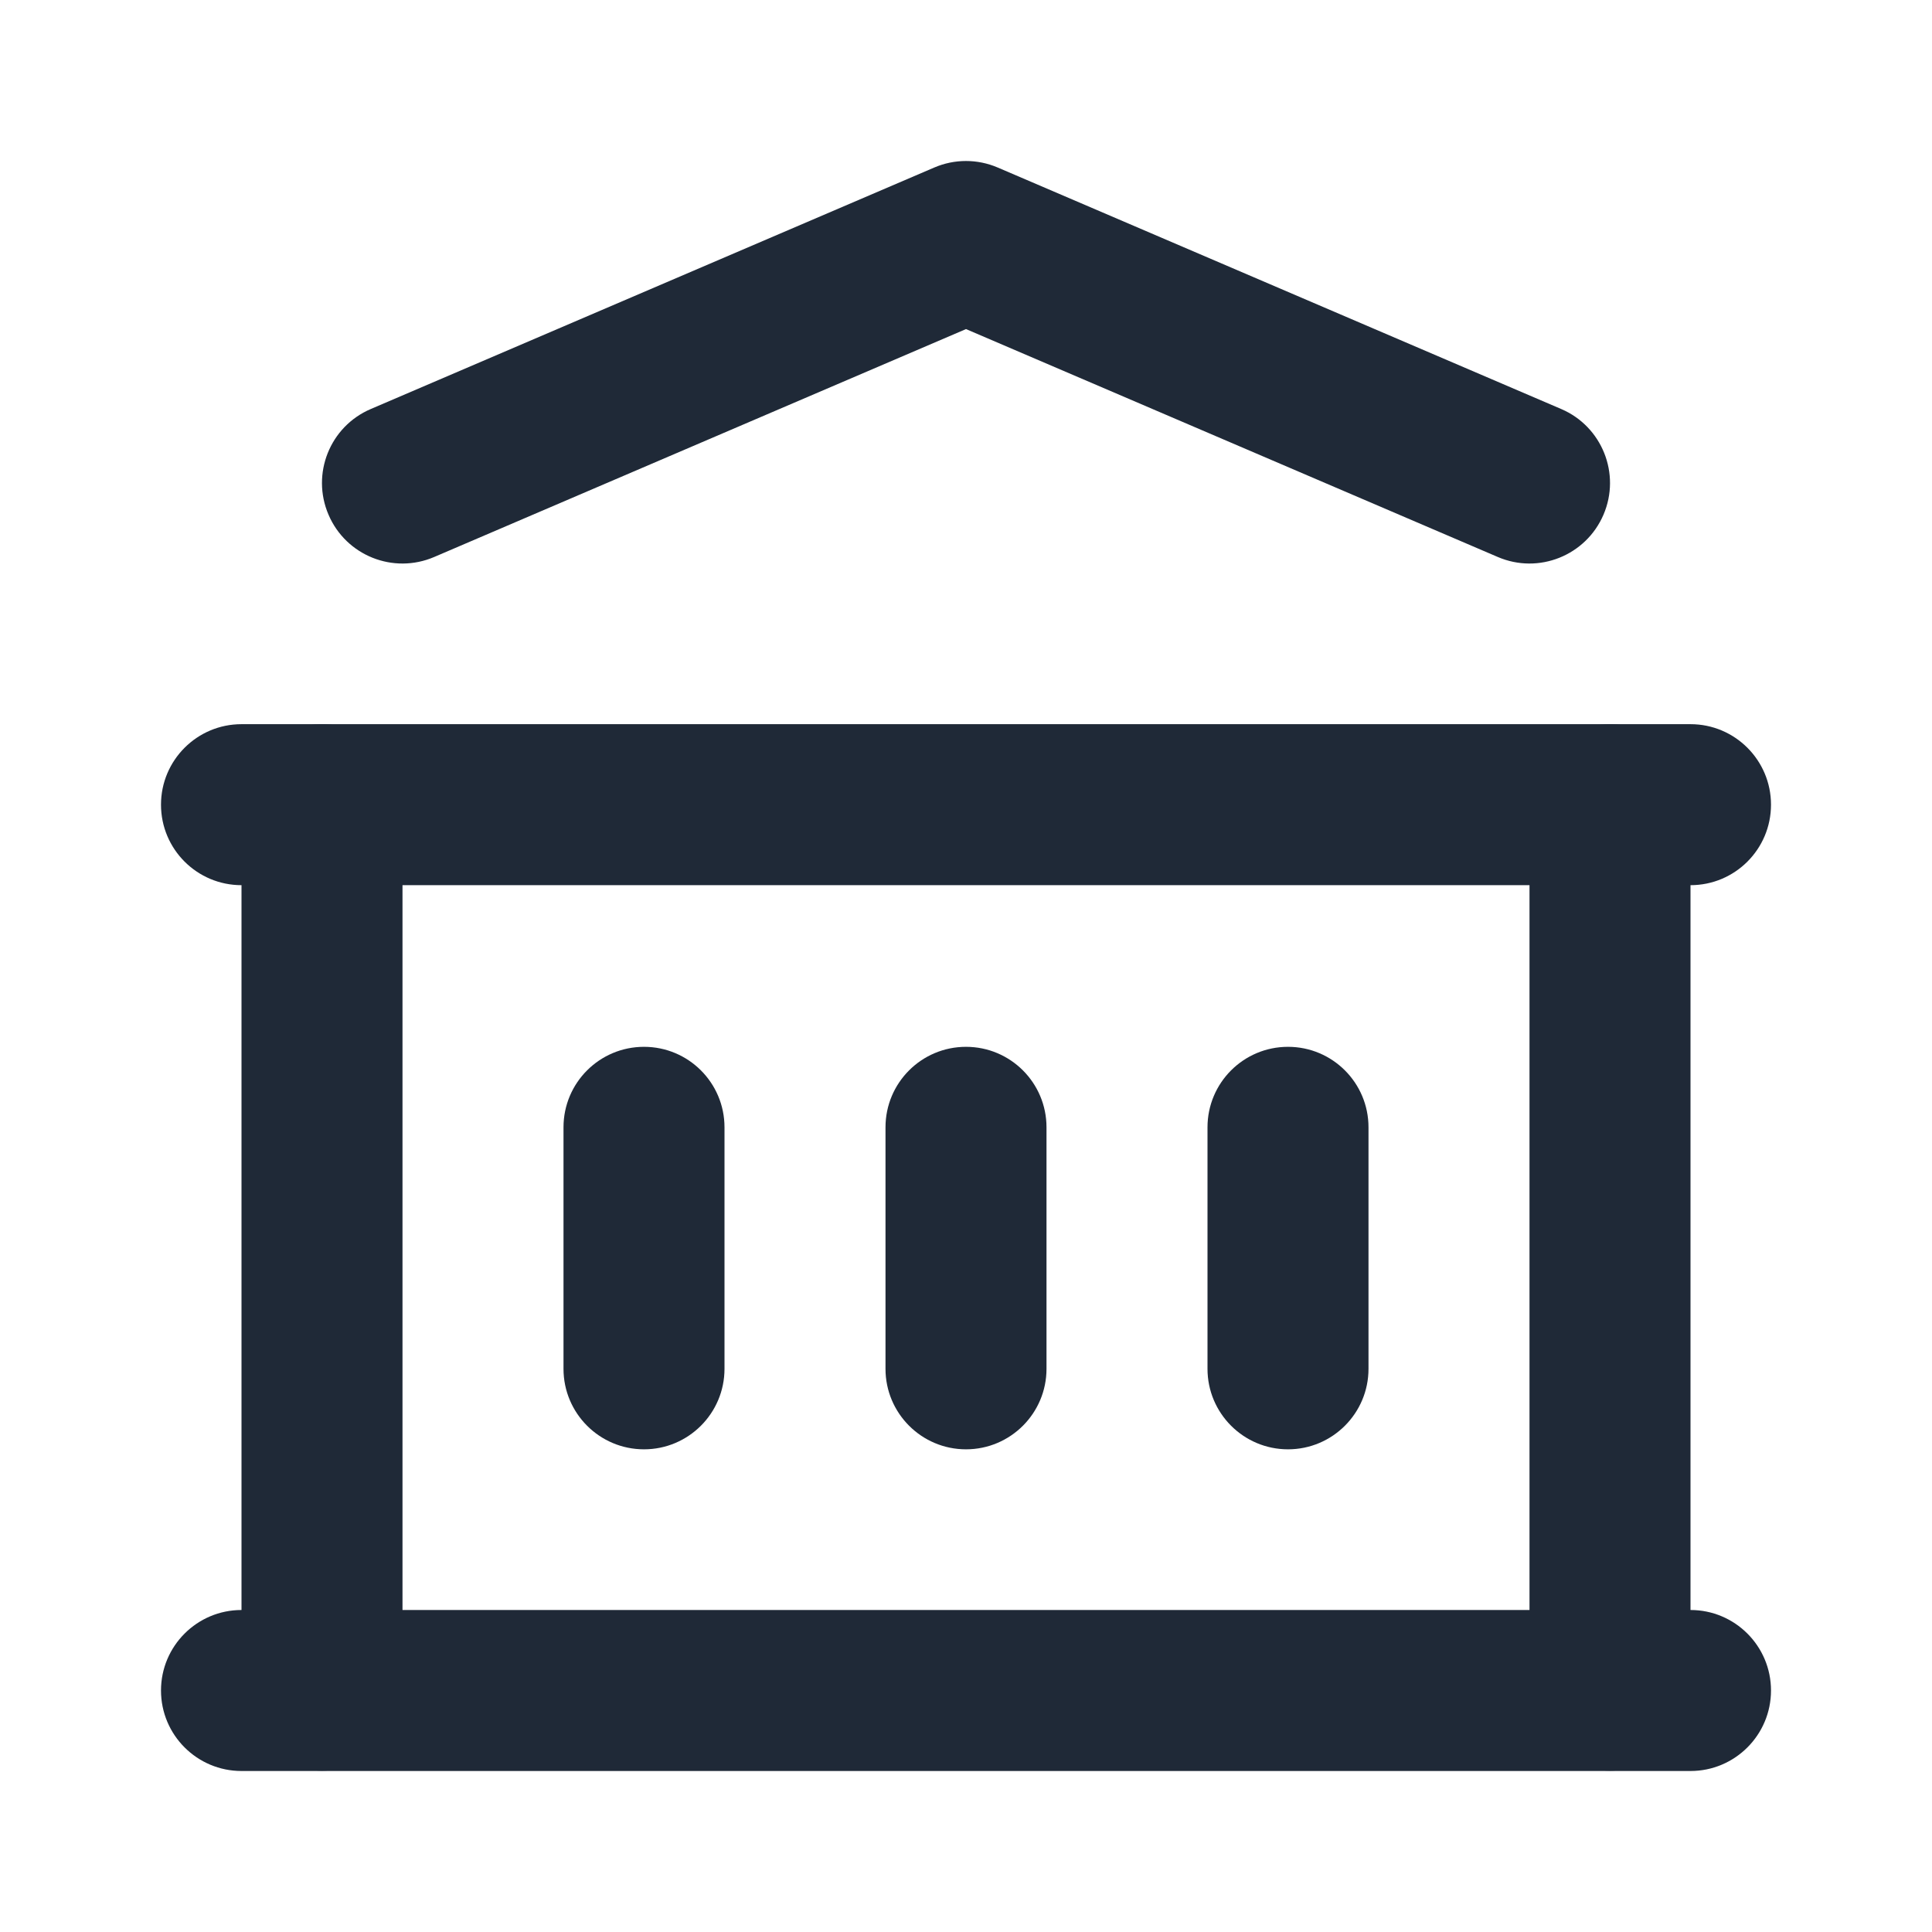 <svg width="24" height="24" viewBox="0 0 24 24" fill="none" xmlns="http://www.w3.org/2000/svg">
<path fill-rule="evenodd" clip-rule="evenodd" d="M2 21C2 20.448 2.448 20 3 20H21C21.552 20 22 20.448 22 21C22 21.552 21.552 22 21 22H3C2.448 22 2 21.552 2 21Z" fill="#1F2937"/>
<path fill-rule="evenodd" clip-rule="evenodd" d="M2 9.996C2 9.444 2.448 8.996 3 8.996H21C21.552 8.996 22 9.444 22 9.996C22 10.549 21.552 10.996 21 10.996H3C2.448 10.996 2 10.549 2 9.996Z" fill="#1F2937"/>
<path fill-rule="evenodd" clip-rule="evenodd" d="M11.606 2.081C11.857 1.973 12.142 1.973 12.394 2.081L19.394 5.081C19.901 5.298 20.137 5.886 19.919 6.394C19.701 6.902 19.113 7.137 18.606 6.919L12 4.088L5.394 6.919C4.886 7.137 4.298 6.902 4.081 6.394C3.863 5.886 4.098 5.298 4.606 5.081L11.606 2.081Z" fill="#1F2937"/>
<path fill-rule="evenodd" clip-rule="evenodd" d="M4 8.996C4.552 8.996 5 9.444 5 9.996V20.996C5 21.549 4.552 21.996 4 21.996C3.448 21.996 3 21.549 3 20.996V9.996C3 9.444 3.448 8.996 4 8.996Z" fill="#1F2937"/>
<path fill-rule="evenodd" clip-rule="evenodd" d="M20 8.996C20.552 8.996 21 9.444 21 9.996V20.996C21 21.549 20.552 21.996 20 21.996C19.448 21.996 19 21.549 19 20.996V9.996C19 9.444 19.448 8.996 20 8.996Z" fill="#1F2937"/>
<path fill-rule="evenodd" clip-rule="evenodd" d="M8 13.004C8.552 13.004 9 13.451 9 14.004V17.004C9 17.556 8.552 18.004 8 18.004C7.448 18.004 7 17.556 7 17.004V14.004C7 13.451 7.448 13.004 8 13.004Z" fill="#1F2937"/>
<path fill-rule="evenodd" clip-rule="evenodd" d="M12 13.004C12.552 13.004 13 13.451 13 14.004V17.004C13 17.556 12.552 18.004 12 18.004C11.448 18.004 11 17.556 11 17.004V14.004C11 13.451 11.448 13.004 12 13.004Z" fill="#1F2937"/>
<path fill-rule="evenodd" clip-rule="evenodd" d="M16 13.004C16.552 13.004 17 13.451 17 14.004V17.004C17 17.556 16.552 18.004 16 18.004C15.448 18.004 15 17.556 15 17.004V14.004C15 13.451 15.448 13.004 16 13.004Z" fill="#1F2937"/>
</svg>
